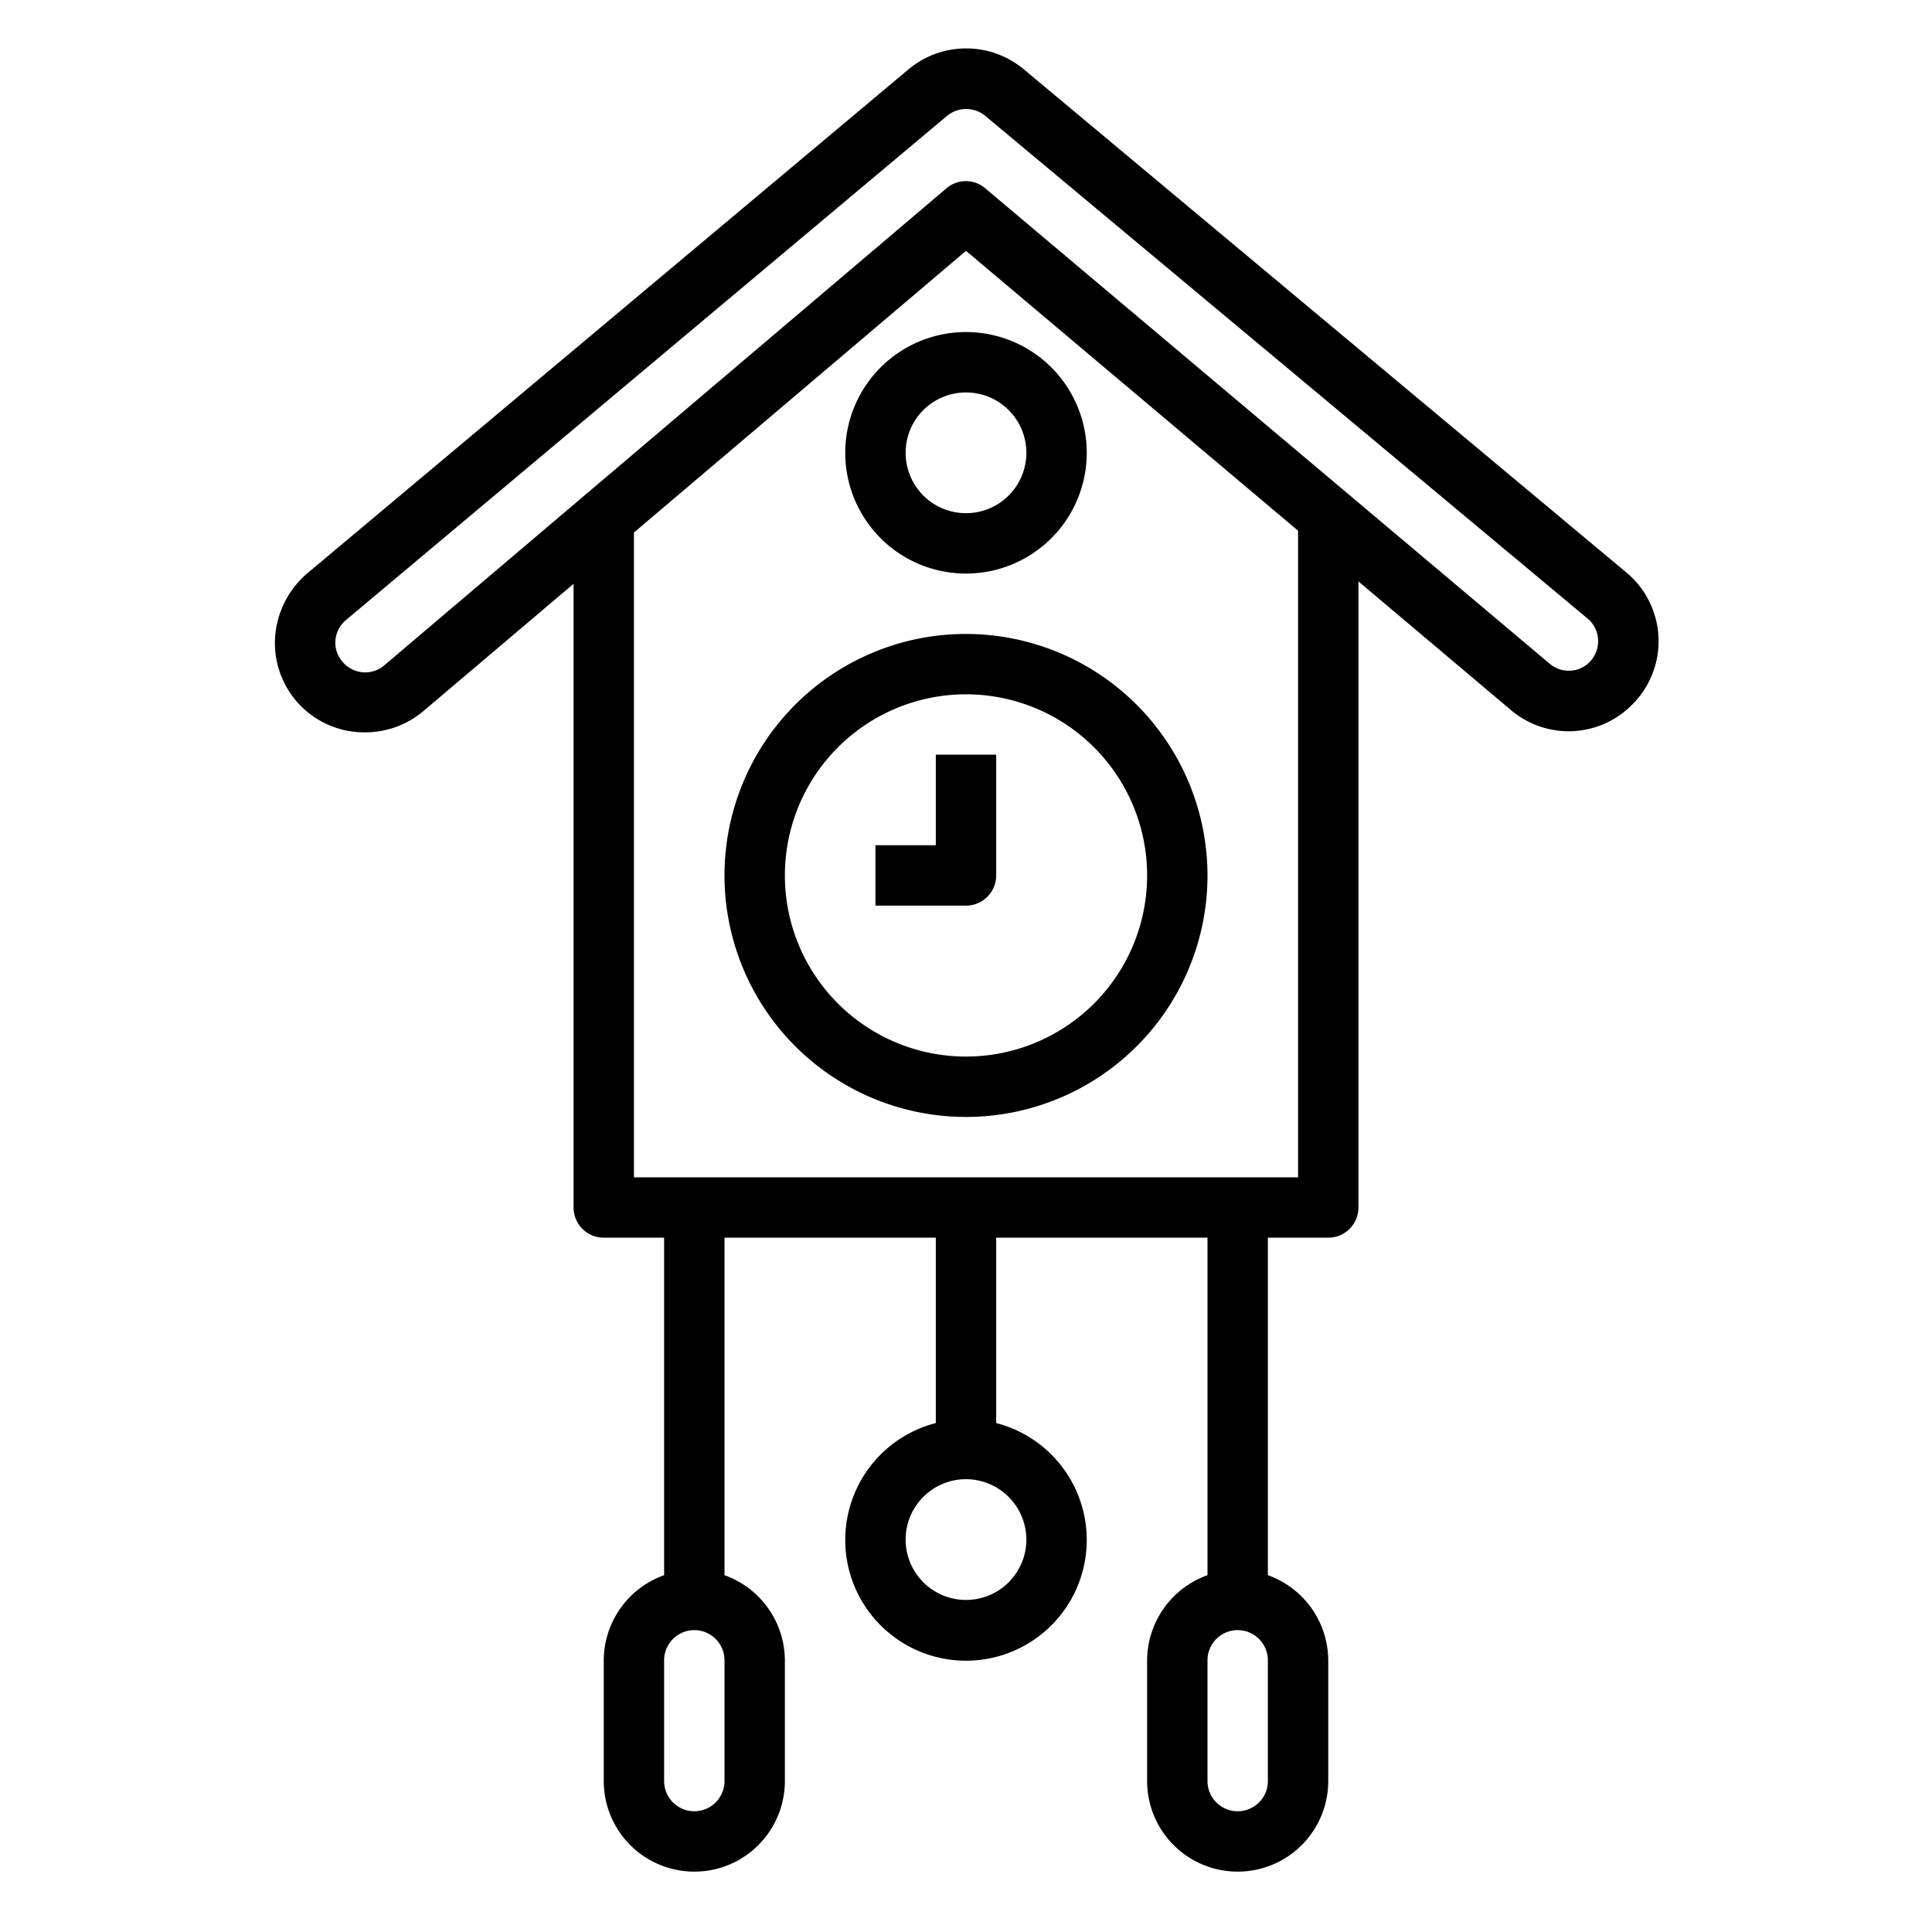 <svg xmlns="http://www.w3.org/2000/svg" viewBox="0 0 64 64" x="0px" y="0px"><g data-name="Clock-Birds House-Time-Coucou-Vintage"><path d="M53.87,18.96,33.92,2.3a2.979,2.979,0,0,0-3.84.01L10.17,19a3.059,3.059,0,0,0-1.06,2.16,2.959,2.959,0,0,0,2.98,3.1,2.981,2.981,0,0,0,1.93-.7L19,19.34V40a1,1,0,0,0,1,1h2V52.18A3.01,3.01,0,0,0,20,55v4a3,3,0,0,0,6,0V55a3.01,3.01,0,0,0-2-2.82V41h7v6.14a4,4,0,1,0,2,0V41h7V52.18A3.01,3.01,0,0,0,38,55v4a3,3,0,0,0,6,0V55a3.01,3.01,0,0,0-2-2.82V41h2a1,1,0,0,0,1-1V19.26l5.05,4.26a2.952,2.952,0,0,0,4.02-.18,2.961,2.961,0,0,0-.2-4.38ZM24,59a1,1,0,0,1-2,0V55a1,1,0,0,1,2,0Zm10-8a2,2,0,1,1-2-2A2.006,2.006,0,0,1,34,51Zm8,8a1,1,0,0,1-2,0V55a1,1,0,0,1,2,0Zm1-20H21V17.64L32,8.31l11,9.27Zm9.66-17.07a.973.973,0,0,1-1.32.06L32.64,6.24a.987.987,0,0,0-1.29,0L12.73,22.04a.974.974,0,0,1-1.33-.06.957.957,0,0,1-.29-.73.976.976,0,0,1,.35-.71L31.37,3.84a.992.992,0,0,1,1.27,0L52.59,20.49a.976.976,0,0,1,.35.71A1,1,0,0,1,52.66,21.93Z"></path><path d="M28,15a4,4,0,1,0,4-4A4,4,0,0,0,28,15Zm6,0a2,2,0,1,1-2-2A2,2,0,0,1,34,15Z"></path><path d="M32,21a8,8,0,1,0,8,8A8.011,8.011,0,0,0,32,21Zm0,14a6,6,0,1,1,6-6A6,6,0,0,1,32,35Z"></path><path d="M31,28H29v2h3a1,1,0,0,0,1-1V25H31Z"></path></g></svg>